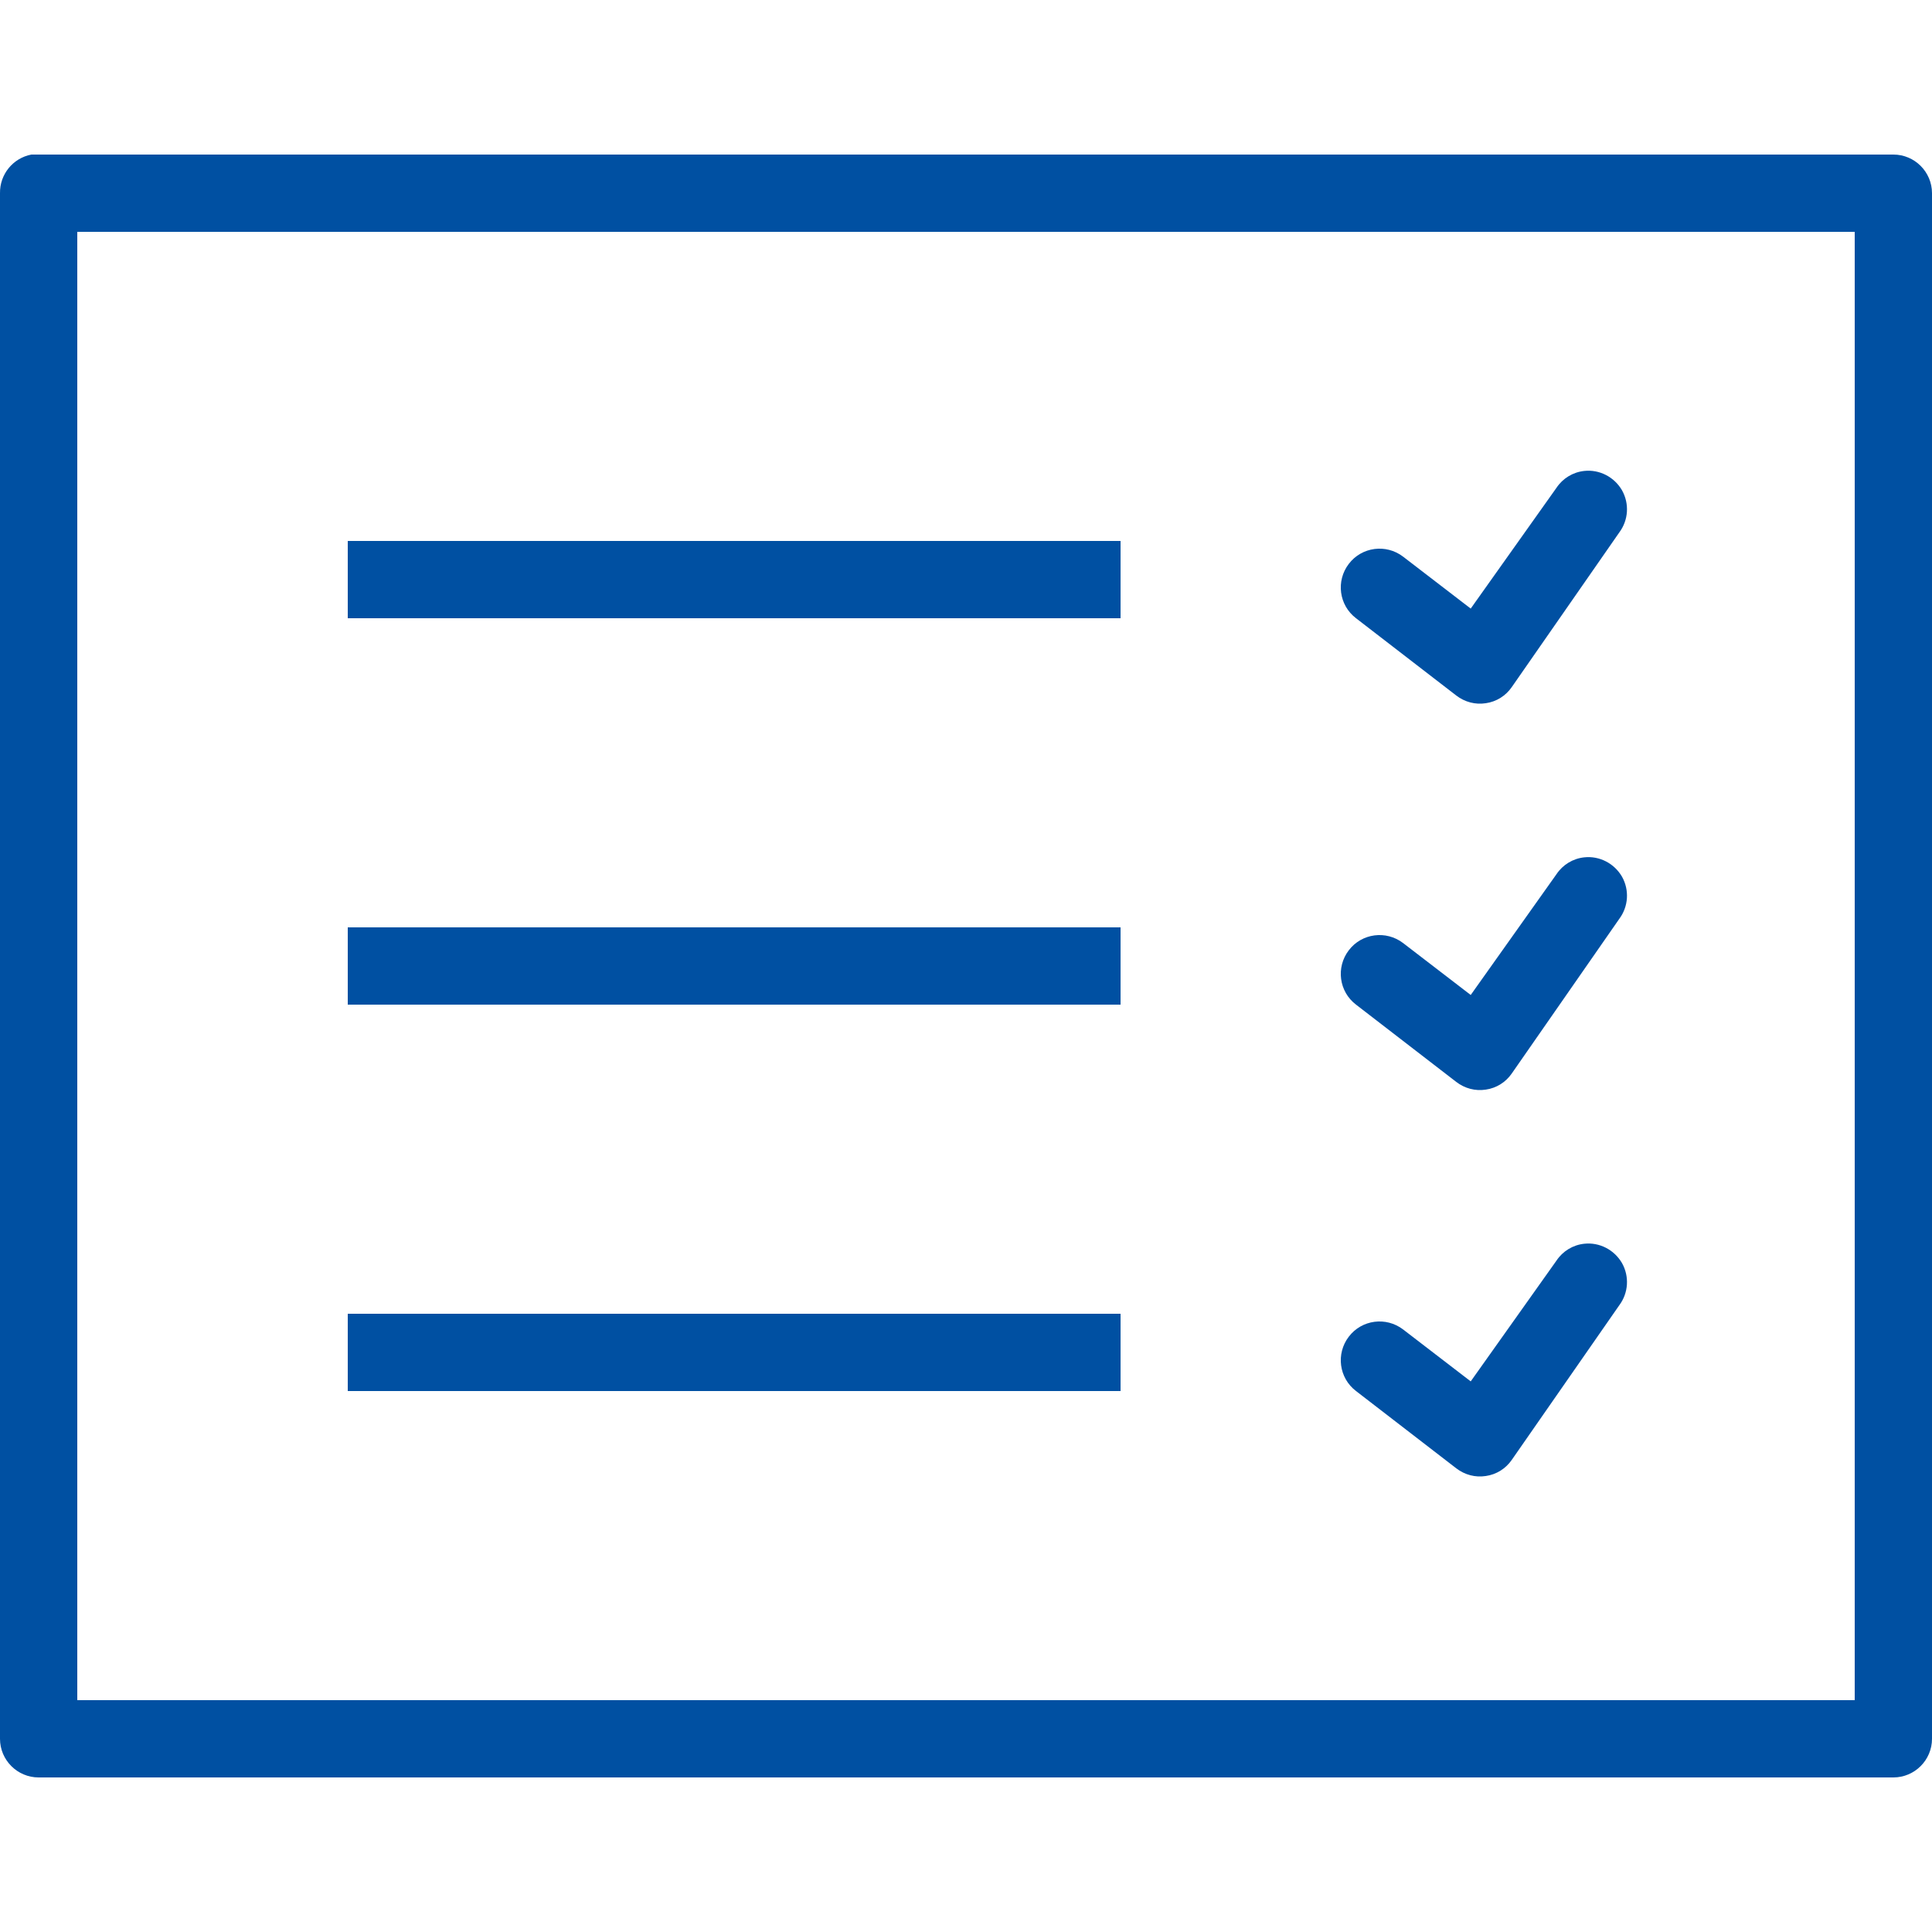 <svg width="50" height="50" viewBox="0 0 50 50" fill="none" xmlns="http://www.w3.org/2000/svg">
<g clip-path="url(#clip0)">
<path d="M0.813 4C0.336 4.09 -0.008 4.512 8.43947e-06 5V45C8.43947e-06 45.551 0.449 46 1 46H49C49.551 46 50 45.551 50 45V5C50 4.449 49.551 4 49 4H1C0.969 4 0.938 4 0.906 4C0.875 4 0.844 4 0.813 4ZM2 6H48V44H2V6ZM41 12.188C40.707 12.219 40.445 12.379 40.281 12.625L38.062 15.75L36.312 14.406C35.871 14.07 35.242 14.152 34.906 14.594C34.57 15.035 34.652 15.664 35.094 16L37.688 18C37.906 18.168 38.18 18.242 38.453 18.199C38.727 18.16 38.969 18.008 39.125 17.781L41.906 13.781C42.145 13.461 42.172 13.035 41.977 12.688C41.777 12.344 41.395 12.145 41 12.188ZM9 14V16H29V14H9ZM41 22.188C40.707 22.219 40.445 22.379 40.281 22.625L38.062 25.75L36.312 24.406C35.871 24.07 35.242 24.152 34.906 24.594C34.57 25.035 34.652 25.664 35.094 26L37.688 28C37.906 28.168 38.18 28.242 38.453 28.199C38.727 28.16 38.969 28.008 39.125 27.781L41.906 23.781C42.145 23.461 42.172 23.035 41.977 22.688C41.777 22.344 41.395 22.145 41 22.188ZM9 24V26H29V24H9ZM41 32.188C40.707 32.219 40.445 32.379 40.281 32.625L38.062 35.75L36.312 34.406C35.871 34.07 35.242 34.152 34.906 34.594C34.57 35.035 34.652 35.664 35.094 36L37.688 38C37.906 38.168 38.18 38.242 38.453 38.199C38.727 38.16 38.969 38.008 39.125 37.781L41.906 33.781C42.145 33.461 42.172 33.035 41.977 32.688C41.777 32.344 41.395 32.145 41 32.188ZM9 34V36H29V34H9Z" fill="#0050A2"/>
</g>
<defs>
<clipPath id="clip0">
<rect width="50" height="50" fill="white"/>
</clipPath>
</defs>
</svg>
